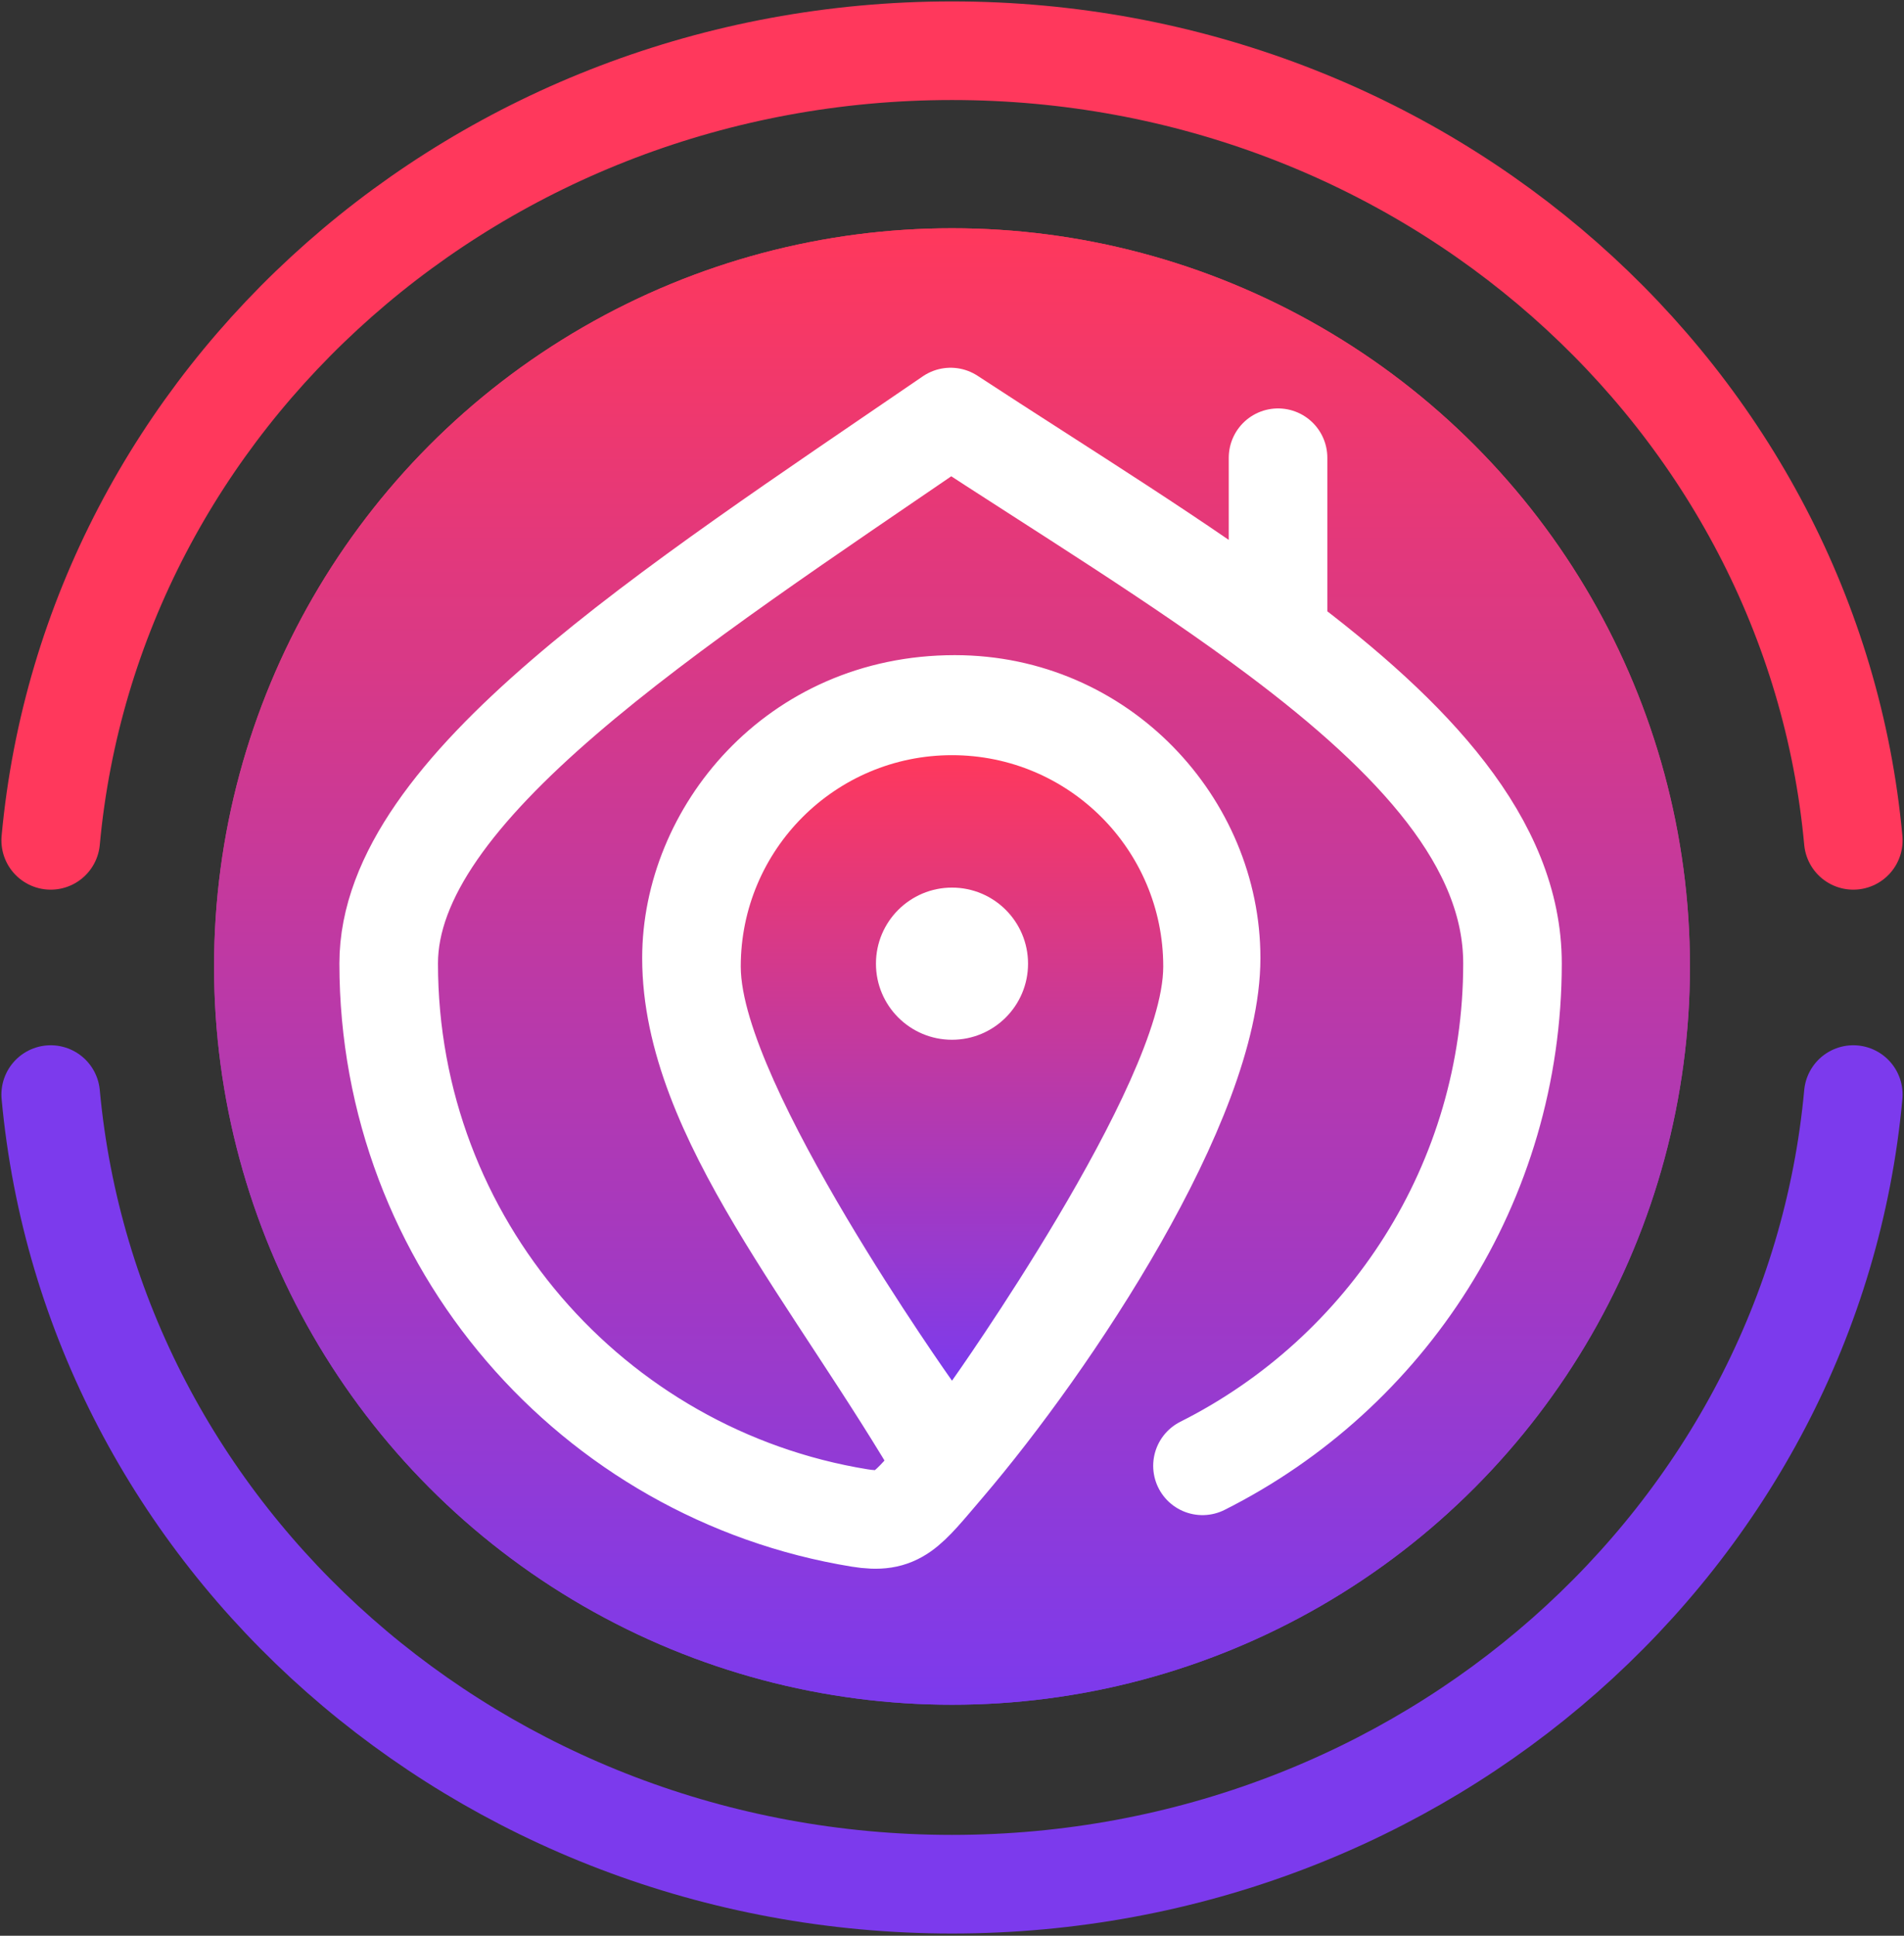 <svg width="676" height="687" viewBox="0 0 676 687" fill="none" xmlns="http://www.w3.org/2000/svg">
<rect x="0" y="0" width="676" height="687" fill="#333333" stroke="none"/>
<path d="M18 298.241C32.449 141.176 170.201 18 338 18C505.799 18 643.551 141.176 658 298.241" stroke="#FF385C" stroke-width="35" stroke-linecap="round" stroke-linejoin="round"/>
<path d="M658 388.465C643.551 545.53 505.799 668.706 338 668.706C170.201 668.706 32.449 545.53 18 388.465" stroke="#7C3AED" stroke-width="35" stroke-linecap="round"/>
<circle cx="338" cy="343.011" r="262" fill="url(#paint0_linear_39_32)"/>
<circle cx="338" cy="343.011" r="262" fill="url(#paint1_linear_39_32)"/>
<path d="M339 250.011C391.002 250.011 430 292.763 430 340.011C430 390.603 373.159 476.148 335.5 520.217C296.798 453.452 245.5 396.103 245.5 340.011C245.5 296.004 282 250.011 339 250.011Z" fill="white"/>
<path d="M453.76 225.62C501.917 261.744 537 299.161 537 341.919C537 419.909 492.206 487.443 426.931 520.217M453.76 225.62C419.052 199.584 377.552 174.22 337.5 148.011C237.062 216.773 138 280.033 138 341.919C138 441.045 210.362 523.279 305.167 538.721C318.926 540.963 321.795 536.255 335.5 520.217M453.76 225.62V162.451M335.5 520.217C373.159 476.148 430 390.603 430 340.011C430 292.763 391.002 250.011 339 250.011C282 250.011 245.5 296.004 245.5 340.011C245.5 396.103 296.798 453.452 335.5 520.217Z" stroke="white" stroke-width="35" stroke-linecap="round" stroke-linejoin="round"/>
<path d="M413 343.011C413 384.432 338 490.011 338 490.011C338 490.011 263 384.432 263 343.011C263 301.59 296.579 268.011 338 268.011C379.421 268.011 413 301.59 413 343.011Z" fill="url(#paint2_linear_39_32)"/>
<circle cx="338" cy="342.011" r="27" fill="white"/>
<defs>
<linearGradient id="paint0_linear_39_32" x1="338" y1="81.011" x2="338" y2="605.011" gradientUnits="userSpaceOnUse">
<stop stop-color="#FF385C"/>
<stop offset="1" stop-color="#7C3AED"/>
</linearGradient>
<linearGradient id="paint1_linear_39_32" x1="338" y1="81.011" x2="338" y2="605.011" gradientUnits="userSpaceOnUse">
<stop stop-color="#FF385C"/>
<stop offset="1" stop-color="#7C3AED"/>
</linearGradient>
<linearGradient id="paint2_linear_39_32" x1="338" y1="268.011" x2="338" y2="490.011" gradientUnits="userSpaceOnUse">
<stop stop-color="#FF385C"/>
<stop offset="1" stop-color="#7C3AED"/>
</linearGradient>
</defs>
</svg>
